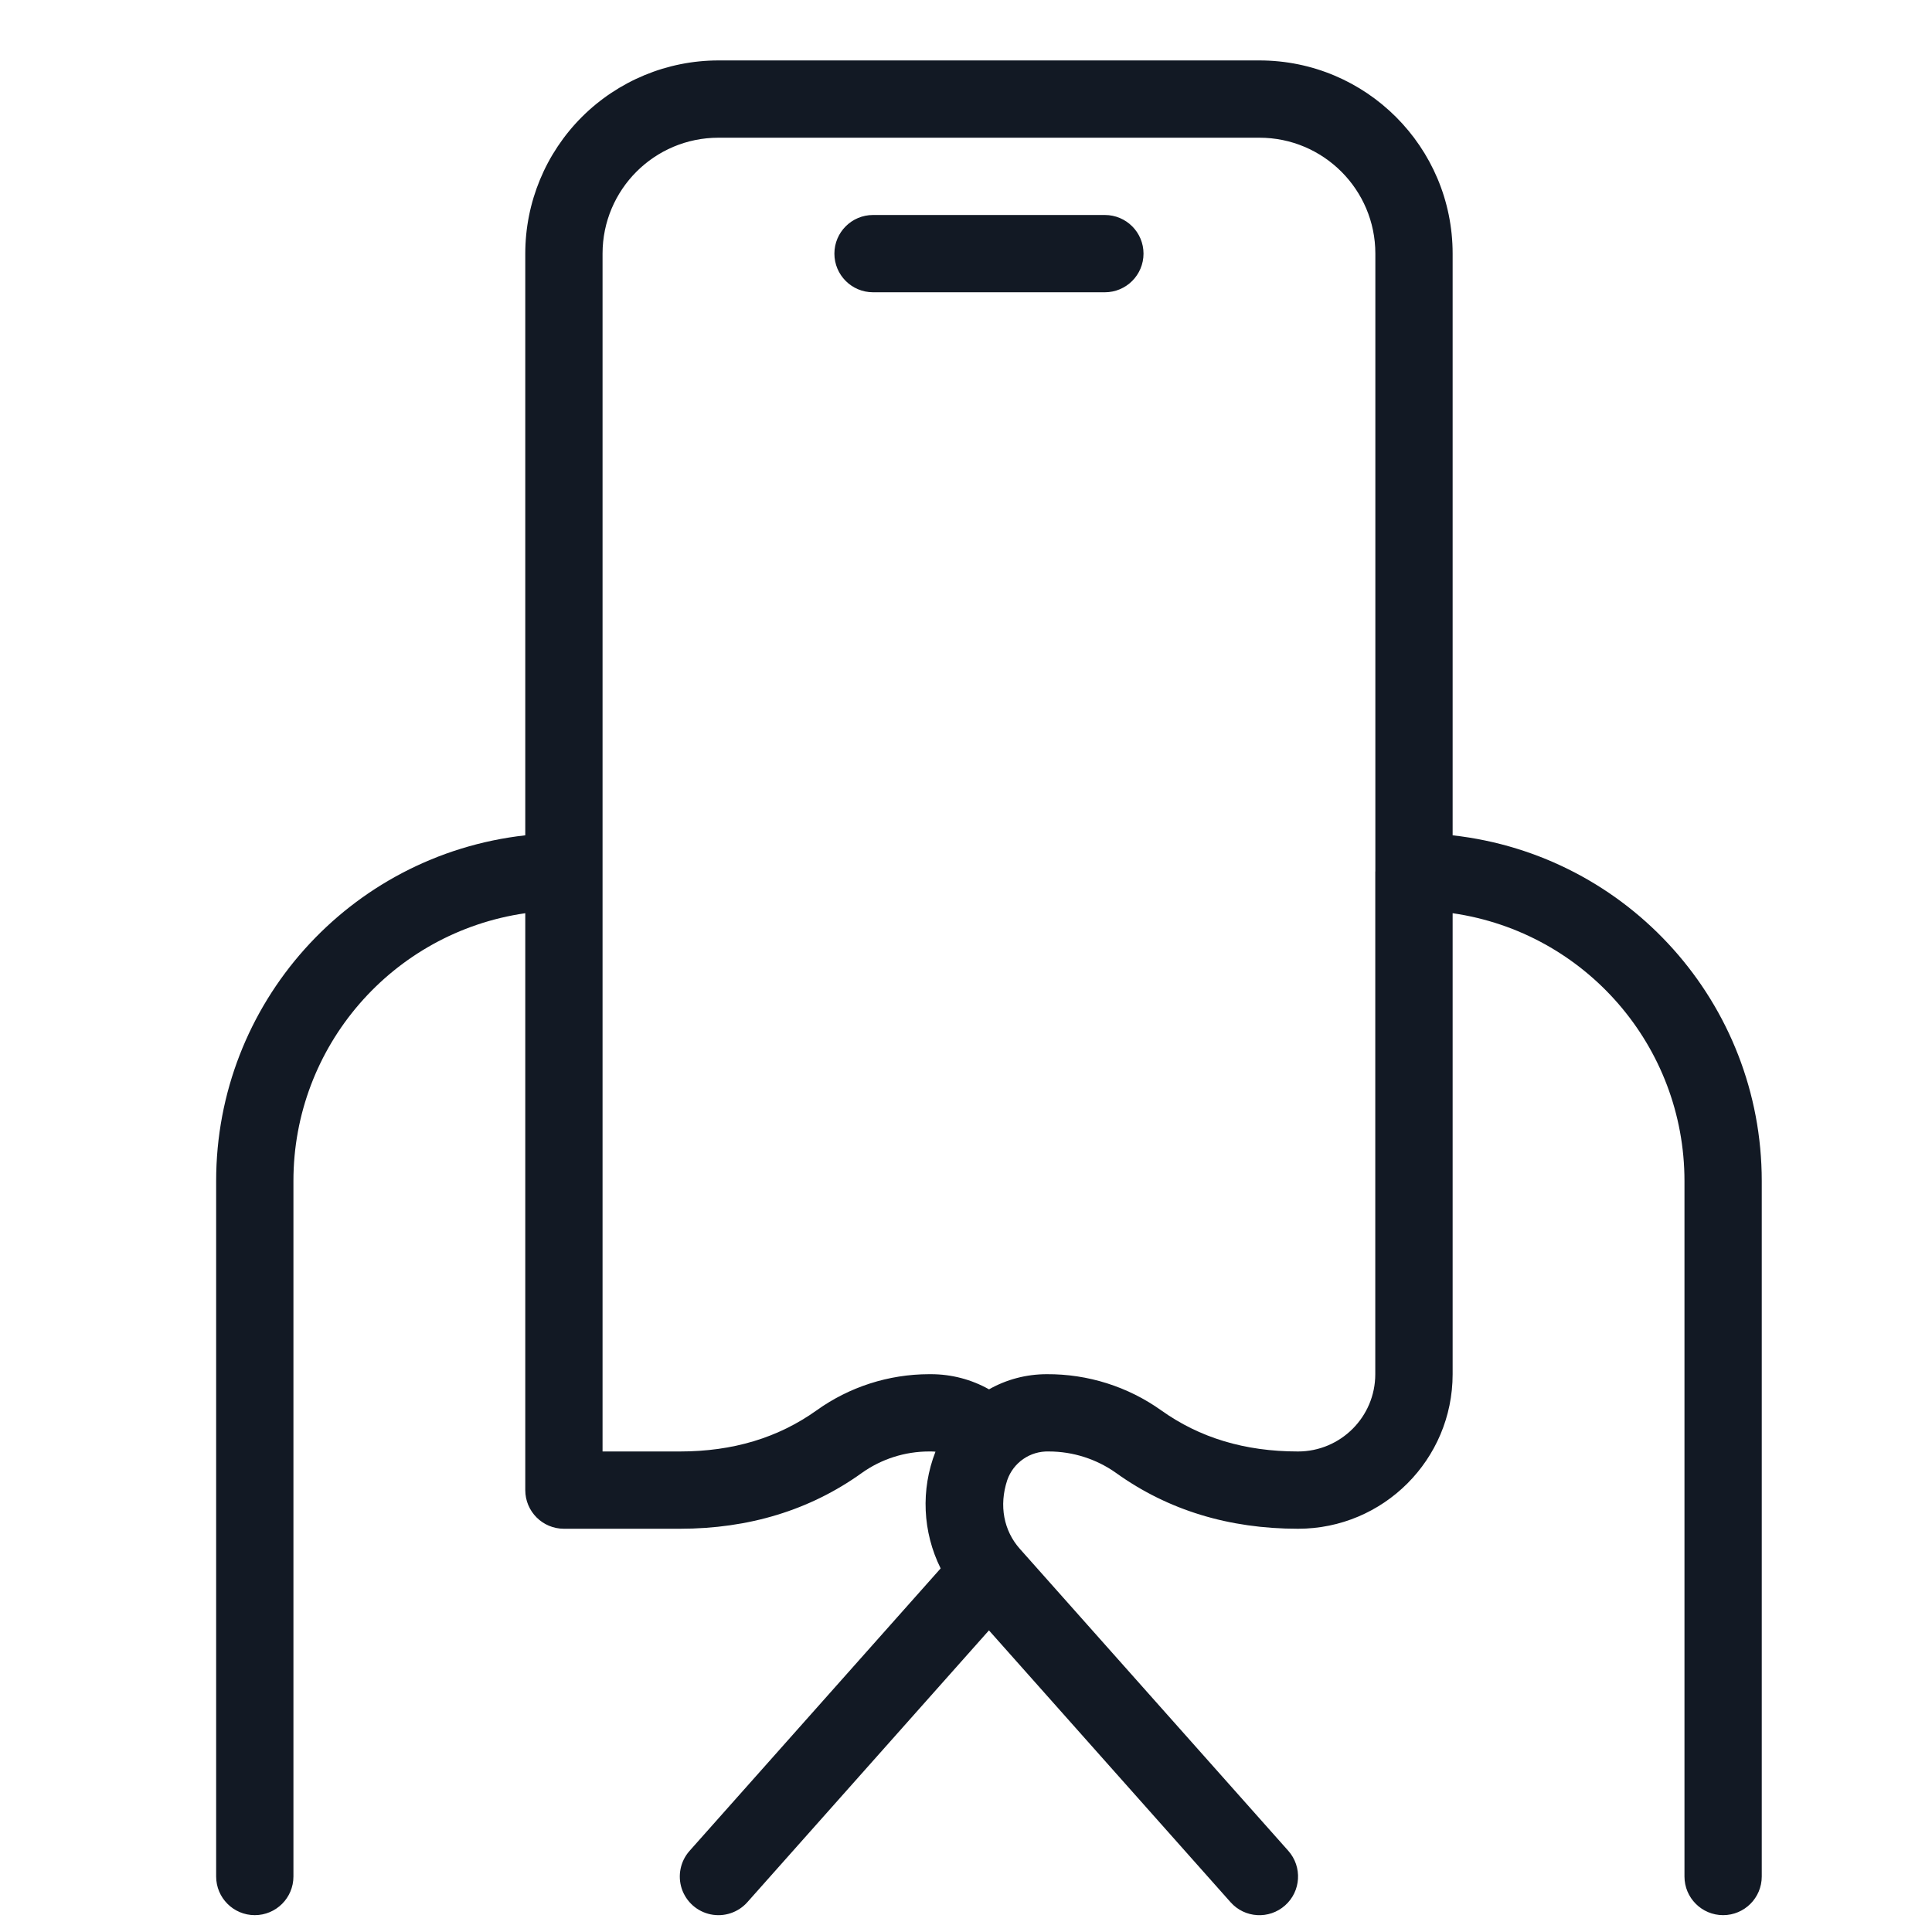 <svg width="25" height="25" viewBox="0 0 25 25" fill="none" xmlns="http://www.w3.org/2000/svg">
<path fill-rule="evenodd" clip-rule="evenodd" d="M18.797 11.817V17.782C18.797 18.887 17.901 19.782 16.797 19.782C15.904 19.782 15.115 19.542 14.445 19.062C14.19 18.88 13.884 18.782 13.571 18.782C13.33 18.775 13.113 18.925 13.034 19.152C12.924 19.484 12.99 19.809 13.196 20.041L16.671 23.95C16.854 24.157 16.835 24.473 16.629 24.656C16.422 24.84 16.106 24.821 15.923 24.614L12.797 21.097L9.671 24.614C9.552 24.748 9.371 24.808 9.196 24.772C9.021 24.736 8.879 24.61 8.822 24.44C8.766 24.271 8.804 24.084 8.923 23.95L12.172 20.295C11.938 19.824 11.913 19.276 12.105 18.785C12.086 18.783 12.066 18.782 12.047 18.782H12.022C11.709 18.782 11.403 18.88 11.149 19.062C10.479 19.542 9.689 19.782 8.797 19.782H7.297C7.021 19.782 6.797 19.558 6.797 19.282V11.817C5.075 12.066 3.796 13.542 3.797 15.282V24.282C3.797 24.558 3.573 24.782 3.297 24.782C3.021 24.782 2.797 24.558 2.797 24.282V15.282C2.796 12.99 4.519 11.064 6.797 10.809V3.282C6.797 2.619 7.06 1.983 7.529 1.514C7.998 1.046 8.634 0.782 9.297 0.782H16.297C17.678 0.782 18.797 1.902 18.797 3.282V10.809C21.075 11.064 22.797 12.99 22.797 15.282V24.282C22.797 24.558 22.573 24.782 22.297 24.782C22.021 24.782 21.797 24.558 21.797 24.282V15.282C21.797 13.542 20.519 12.066 18.797 11.817ZM17.797 11.277V3.282C17.797 2.454 17.125 1.782 16.297 1.782H9.297C8.468 1.782 7.797 2.454 7.797 3.282V18.782H8.797C9.487 18.782 10.071 18.604 10.567 18.25C10.991 17.946 11.499 17.783 12.021 17.782H12.046C12.312 17.782 12.57 17.85 12.798 17.978C13.022 17.851 13.278 17.782 13.546 17.782C14.076 17.779 14.594 17.942 15.026 18.25C15.522 18.604 16.106 18.782 16.796 18.782C17.348 18.782 17.796 18.334 17.796 17.782V11.276L17.797 11.277ZM11.297 3.782C11.021 3.782 10.797 3.558 10.797 3.282C10.797 3.006 11.021 2.782 11.297 2.782H14.297C14.573 2.782 14.797 3.006 14.797 3.282C14.797 3.558 14.573 3.782 14.297 3.782H11.297Z" fill="#121924"/>
</svg>
